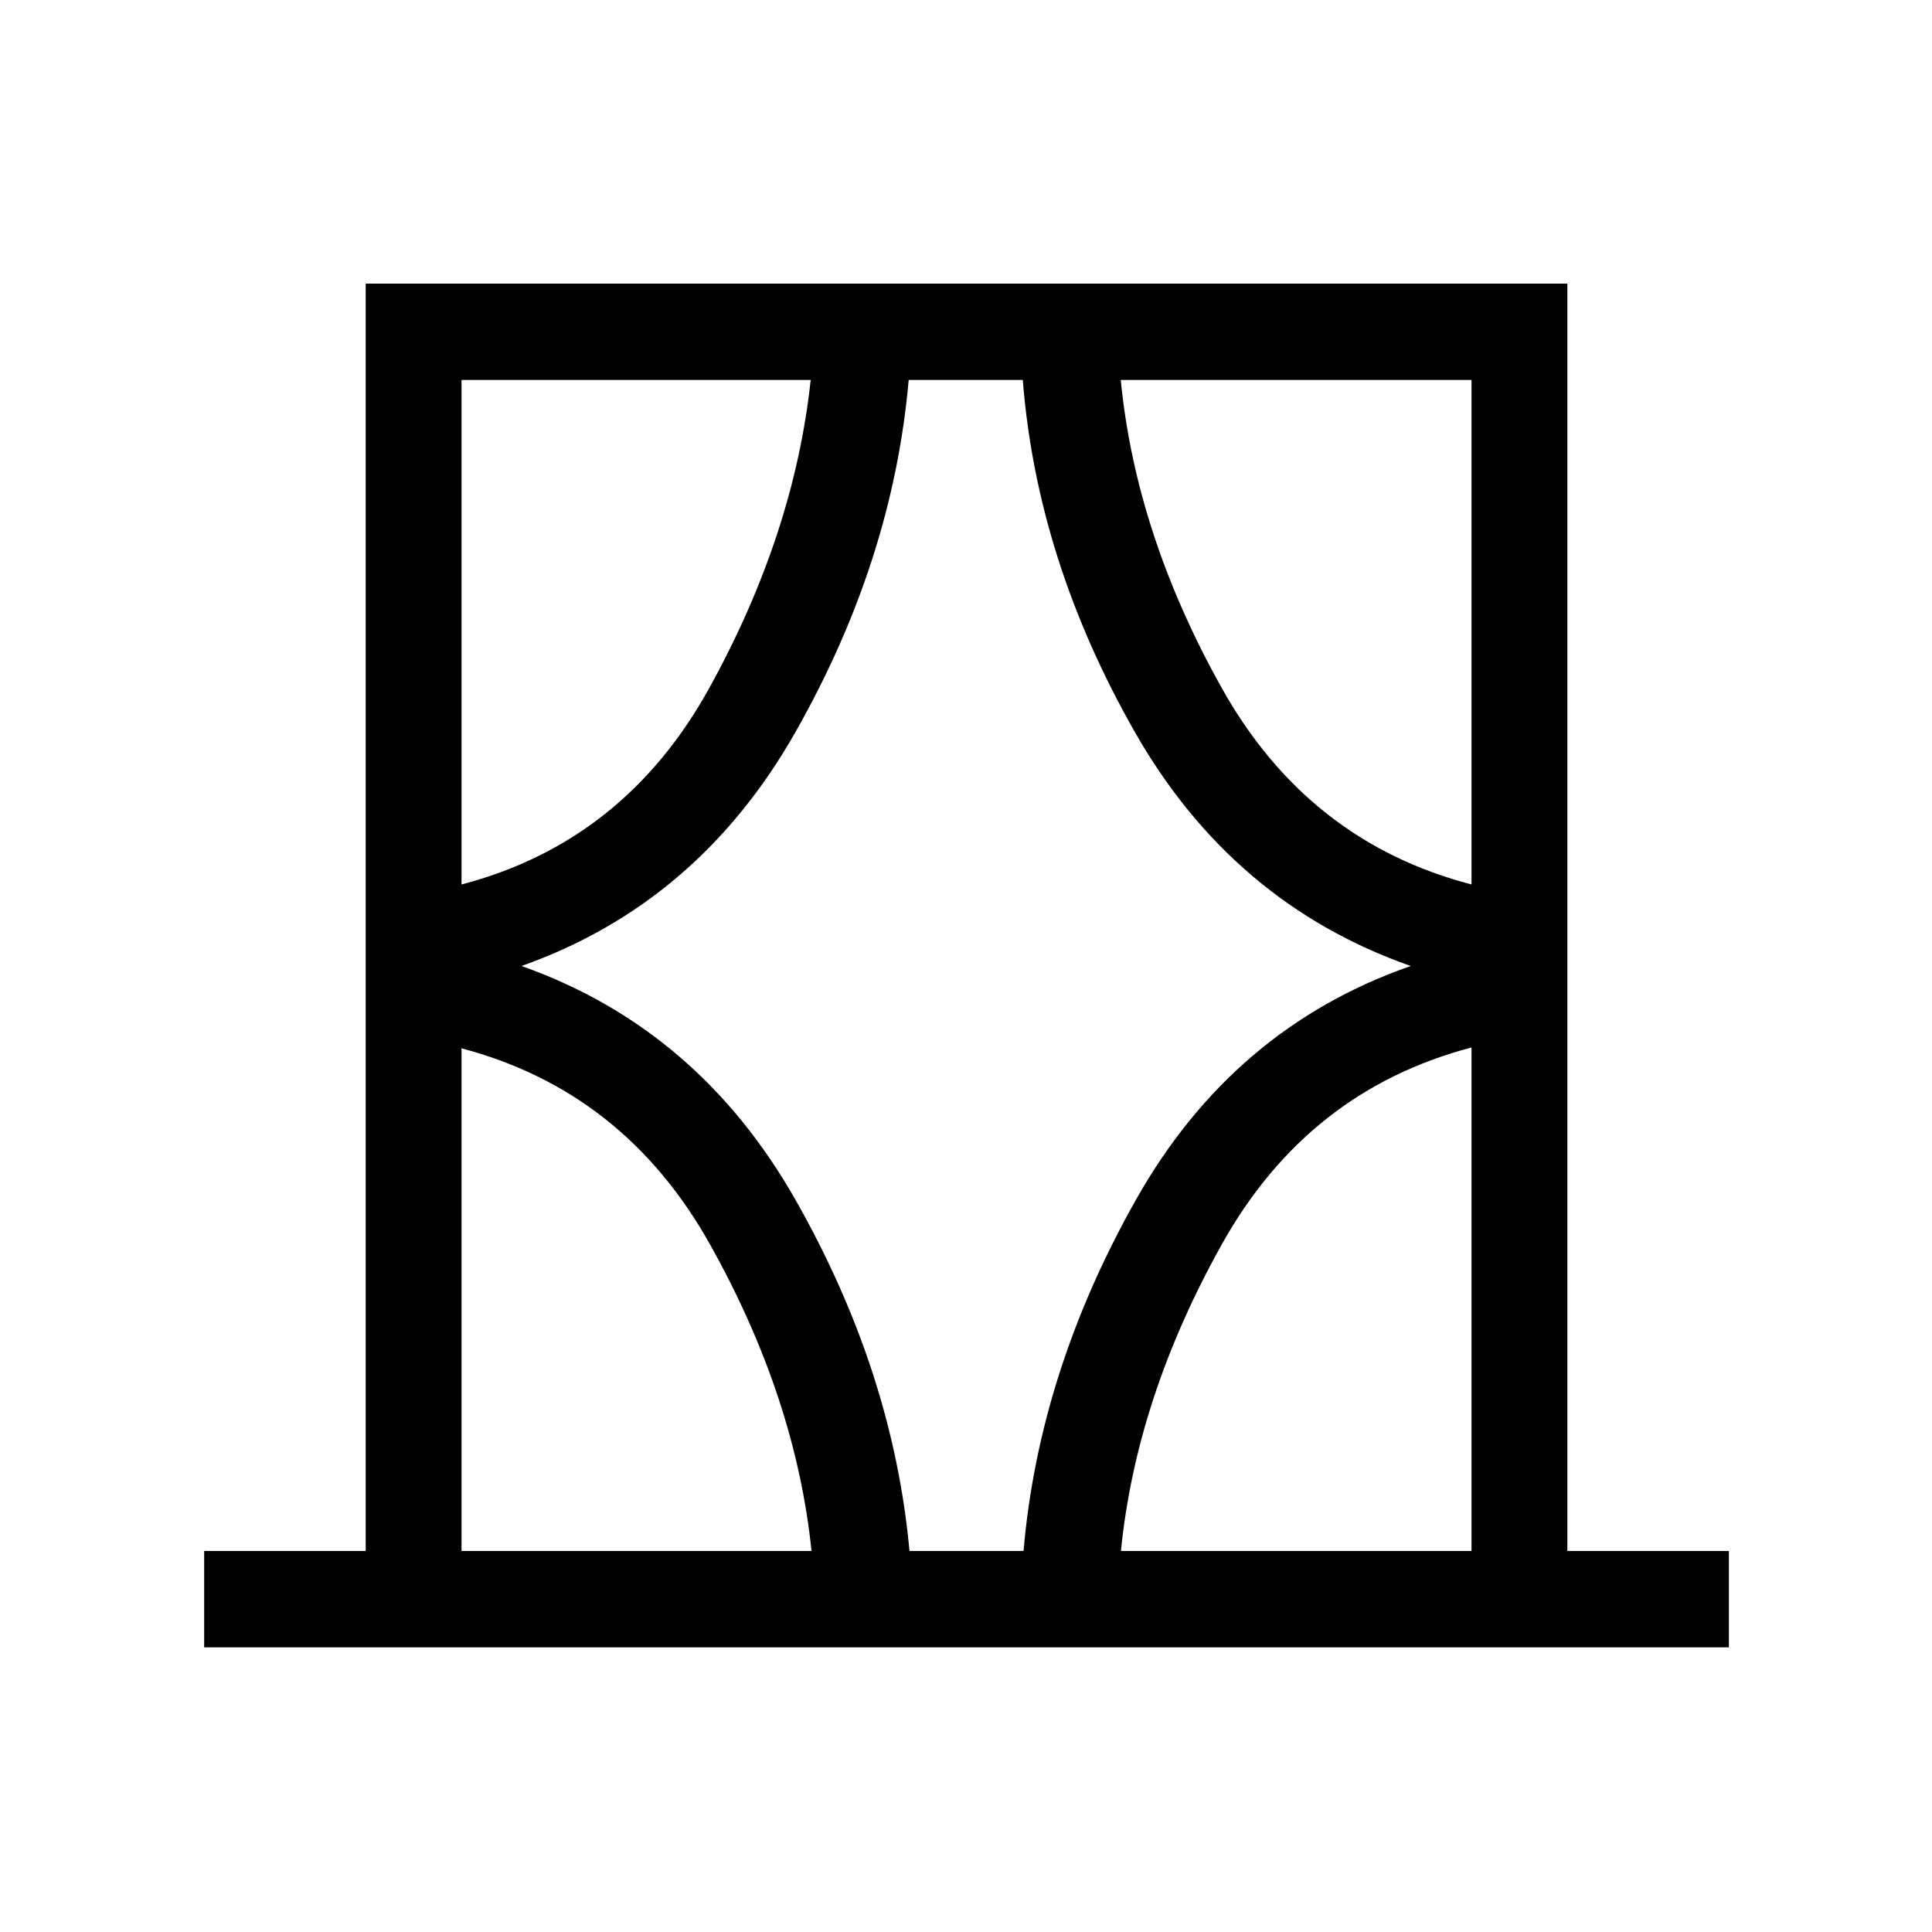 <svg xmlns="http://www.w3.org/2000/svg" height="40" viewBox="0 -960 960 960" width="40"><path d="M101.45-141.45v-47.88h80.26v-629.75h597.1v629.75h80.27v47.88H101.45Zm127.88-47.88h173.91q-7.85-76.23-50.43-152.31-42.59-76.08-123.48-97.46v249.77Zm0-581.86v250.68q80.89-21.19 123.08-97.57t50.42-153.11h-173.5ZM259.14-480q87.91 31.13 136.28 116.44 48.37 85.32 56.5 174.23h56.68q7.61-88.91 55.77-174.39Q612.54-449.21 700.98-480q-88.63-31.13-137.19-116.44-48.56-85.32-55.57-174.75h-56.71q-7.79 89.43-56.13 174.75Q347.05-511.13 259.14-480Zm472.05-291.19H556.9q7.47 76.74 50.21 153.11 42.74 76.38 124.08 97.57v-250.68Zm0 581.86v-250.18q-81.34 21.38-123.99 97.67-42.65 76.28-50.21 152.51h174.2ZM229.33-771.19v250.68-250.68Zm501.86 0v250.68-250.68Zm0 581.86v-250.18 250.18Zm-501.86 0V-439.1-189.33Z"/></svg>